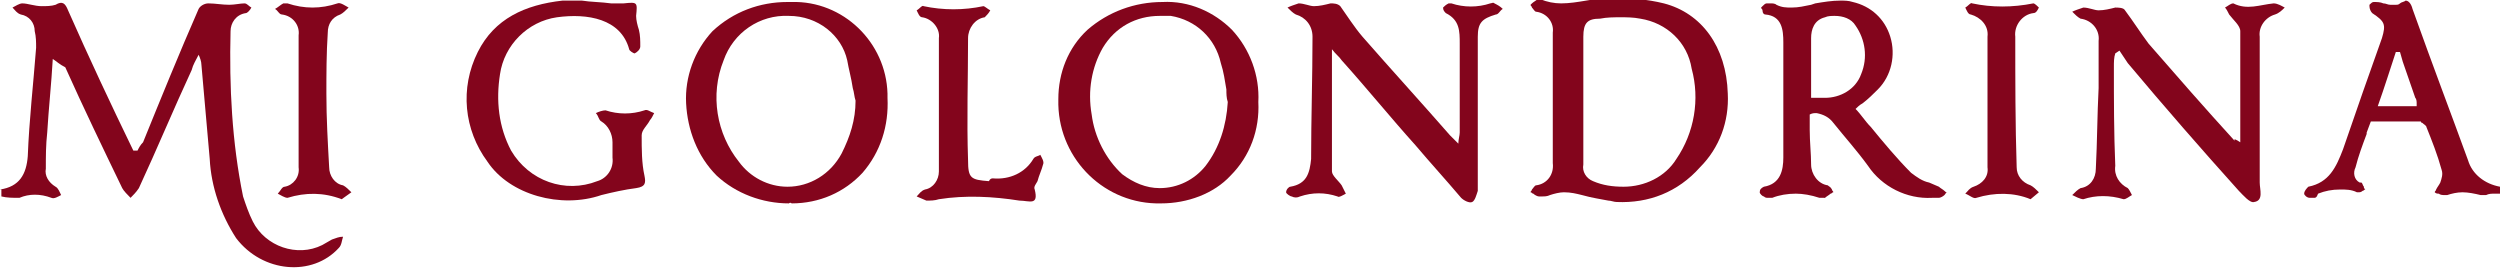 <?xml version="1.0" encoding="utf-8"?>
<!-- Generator: Adobe Illustrator 23.0.6, SVG Export Plug-In . SVG Version: 6.00 Build 0)  -->
<svg version="1.1" id="Layer_1" xmlns="http://www.w3.org/2000/svg" xmlns:xlink="http://www.w3.org/1999/xlink" x="0px" y="0px"
	 viewBox="0 0 180 19.3" style="enable-background:new 0 0 180 19.3;" xml:space="preserve">
<style type="text/css">
	.st0{fill:#83051C;}
</style>
<g transform="translate(0 -0.656)">
	<path class="st0" d="M0,14.3c1.4-0.2,1.9-1.1,2-2.4c0.1-2.6,0.4-5.2,0.6-7.8c0-0.4,0-0.8-0.1-1.2c0-0.6-0.4-1.1-1-1.2
		C1.2,1.6,1.1,1.4,0.9,1.2c0.2-0.1,0.5-0.3,0.7-0.3C2,0.9,2.5,1.1,3,1.1c0.3,0,0.7,0,1-0.1c0.5-0.3,0.7-0.1,0.9,0.4
		c1.5,3.4,3.1,6.8,4.7,10.1l0.3,0c0.1-0.2,0.2-0.4,0.4-0.6c1.3-3.2,2.6-6.4,4-9.6c0.1-0.2,0.4-0.4,0.7-0.4c0.5,0,1,0.1,1.5,0.1
		c0.4,0,0.8-0.1,1.1-0.1c0.2,0,0.3,0.2,0.5,0.3c-0.1,0.2-0.3,0.4-0.4,0.4c-0.7,0.1-1.1,0.7-1.1,1.3c-0.1,4,0.1,8,0.9,11.9
		c0.2,0.6,0.4,1.2,0.7,1.8c0.9,1.8,3.2,2.6,5,1.7c0.2-0.1,0.5-0.3,0.7-0.4c0.3-0.1,0.5-0.2,0.8-0.2c-0.1,0.3-0.1,0.6-0.3,0.8
		c-1.9,2.1-5.5,1.8-7.4-0.7c-1.1-1.7-1.8-3.7-1.9-5.7c-0.2-2.3-0.4-4.6-0.6-6.8c0-0.2-0.1-0.5-0.2-0.7c-0.2,0.4-0.4,0.7-0.5,1.1
		c-1.3,2.8-2.5,5.7-3.8,8.5c-0.2,0.3-0.4,0.5-0.6,0.7c-0.2-0.2-0.5-0.5-0.6-0.7c-1.4-2.9-2.8-5.8-4.1-8.7C4.3,5.3,4.1,5.1,3.8,4.9
		c-0.1,1.8-0.3,3.6-0.4,5.3c-0.1,0.9-0.1,1.7-0.1,2.6c-0.1,0.5,0.2,1,0.7,1.3c0.2,0.1,0.3,0.4,0.4,0.6c-0.2,0.1-0.5,0.3-0.7,0.2
		c-0.8-0.3-1.6-0.3-2.3,0c-0.5,0-0.9,0-1.3-0.1V14.3z"/>
	<path class="st0" d="M166.6,14.9c-0.1,0-0.2,0-0.3,0c-0.2,0-0.4-0.2-0.4-0.3c0-0.2,0.2-0.4,0.3-0.5c1.5-0.3,2-1.4,2.5-2.7
		c1-2.9,1.9-5.5,2.8-8c0.3-1,0.2-1.2-0.7-1.8c-0.1-0.1-0.2-0.3-0.2-0.5c0,0,0-0.1,0-0.1c0.1-0.1,0.2-0.2,0.3-0.2h0
		c0.2,0,0.5,0,0.7,0.1c0.2,0,0.3,0.1,0.5,0.1l0.1,0c0.1,0,0.2,0,0.3,0c0.1,0,0.2,0,0.3-0.1c0.1-0.1,0.3-0.1,0.4-0.2
		c0.2,0,0.4,0.2,0.5,0.6c1.5,4.2,2.8,7.6,4,10.9c0.3,1,1.2,1.7,2.3,1.9v0.5c-0.1,0-0.3,0-0.4,0c-0.2,0-0.4,0-0.6,0.1
		c-0.1,0-0.3,0-0.4,0c-0.4-0.1-0.9-0.2-1.3-0.2c-0.4,0-0.8,0.1-1.1,0.2c-0.1,0-0.1,0-0.2,0c-0.1,0-0.3,0-0.4-0.1
		c-0.1,0-0.2,0-0.3-0.1c0-0.1,0.1-0.1,0.1-0.2c0.1-0.2,0.2-0.3,0.3-0.5c0.1-0.3,0.2-0.6,0.1-0.9c-0.3-1.1-0.7-2.1-1.1-3.1
		c0-0.1-0.2-0.2-0.3-0.3c0,0-0.1,0-0.1-0.1c0,0-0.1,0-0.1,0h-0.1H174l-1.5,0l-1.8,0l-0.3,0.8l0,0.1c-0.3,0.8-0.6,1.6-0.8,2.4
		c-0.2,0.4-0.1,0.9,0.3,1.1c0,0,0,0,0.1,0c0.1,0,0.1,0.2,0.2,0.3c0,0.1,0,0.1,0.1,0.2c-0.1,0-0.1,0.1-0.2,0.1
		c-0.1,0.1-0.2,0.1-0.3,0.1c0,0,0,0-0.1,0c-0.4-0.2-0.8-0.2-1.2-0.2c-0.6,0-1.1,0.1-1.6,0.3C166.8,14.9,166.7,14.9,166.6,14.9z
		 M172.5,4.4c-0.4,1.2-0.8,2.5-1.3,3.9h2.8c0-0.1,0-0.2,0-0.2c0-0.1,0-0.3-0.1-0.4c-0.3-0.9-0.6-1.7-0.9-2.6l-0.2-0.7L172.5,4.4z"/>
	<path class="st0" d="M161.3,10.9c0-2.8,0-5.4,0-8c0-0.4-0.5-0.8-0.8-1.2c-0.1-0.2-0.2-0.4-0.3-0.5c0.2-0.1,0.4-0.3,0.6-0.3
		c1,0.5,1.9,0.1,2.9,0c0.3,0,0.6,0.2,0.8,0.3c-0.2,0.2-0.4,0.4-0.7,0.5c-0.7,0.2-1.2,0.9-1.1,1.6c0,3.5,0,7,0,10.5
		c0,0.5,0.3,1.3-0.4,1.4c-0.3,0.1-0.8-0.5-1.1-0.8c-2.7-3-5.4-6.1-8-9.2c-0.2-0.3-0.4-0.6-0.6-0.9l-0.3,0.2c-0.1,0.3-0.1,0.6-0.1,1
		c0,2.4,0,4.7,0.1,7.1c-0.1,0.7,0.3,1.3,0.9,1.6c0.1,0.1,0.2,0.3,0.3,0.5c-0.2,0.1-0.4,0.3-0.6,0.3c-1-0.3-2-0.3-2.9,0
		c-0.2,0-0.6-0.2-0.8-0.3c0.2-0.2,0.4-0.4,0.6-0.5c0.7-0.1,1.1-0.7,1.1-1.4c0.1-1.9,0.1-3.9,0.2-5.8c0-1.1,0-2.3,0-3.4
		c0.1-0.8-0.5-1.5-1.3-1.6c-0.2-0.1-0.4-0.3-0.6-0.5c0.2-0.1,0.5-0.2,0.8-0.3c0.4,0,0.8,0.2,1.1,0.2c0.4,0,0.8-0.1,1.2-0.2
		c0.2,0,0.6,0,0.7,0.2c0.6,0.8,1.1,1.6,1.7,2.4c2,2.3,4.1,4.7,6.2,7C160.8,10.6,161,10.7,161.3,10.9"/>
	<path class="st0" d="M95.9,4.2c0,3.1,0,5.9,0,8.8c0,0.3,0.5,0.7,0.7,1c0.1,0.2,0.2,0.4,0.3,0.6c-0.2,0.1-0.5,0.3-0.6,0.2
		c-0.9-0.3-1.8-0.3-2.7,0c-0.2,0.1-0.4,0.1-0.6,0c-0.1,0-0.4-0.2-0.4-0.3c0-0.2,0.2-0.4,0.3-0.4c1.2-0.2,1.4-1,1.5-2
		c0-2.9,0.1-5.9,0.1-8.8c0-0.8-0.5-1.4-1.2-1.6c-0.2-0.1-0.4-0.3-0.6-0.5c0.2-0.1,0.5-0.2,0.8-0.3c0.4,0,0.8,0.2,1.1,0.2
		c0.4,0,0.8-0.1,1.2-0.2c0.2,0,0.5,0,0.7,0.2c0.5,0.7,1,1.5,1.6,2.2c2.1,2.4,4.2,4.7,6.3,7.1c0.2,0.2,0.4,0.4,0.6,0.6
		c0-0.3,0.1-0.6,0.1-0.8c0-2.1,0-4.3,0-6.4c0-0.9,0-1.7-1-2.2c-0.1-0.1-0.2-0.2-0.2-0.4c0.1-0.1,0.2-0.2,0.4-0.3c0.1,0,0.2,0,0.2,0
		c0.9,0.3,1.9,0.3,2.8,0c0.1,0,0.2-0.1,0.3,0c0.2,0.1,0.4,0.2,0.6,0.4c-0.2,0.1-0.3,0.4-0.5,0.4c-1,0.3-1.3,0.6-1.3,1.6
		c0,3.5,0,7,0,10.5c0,0.2,0,0.4,0,0.6c-0.1,0.3-0.2,0.7-0.4,0.8c-0.2,0.1-0.6-0.1-0.8-0.3c-1.1-1.3-2.2-2.5-3.3-3.8
		c-1.8-2-3.5-4.1-5.3-6.1C96.4,4.7,96.2,4.6,95.9,4.2"/>
	<path class="st0" d="M116.4,15.2L116.4,15.2c-0.2,0-0.4-0.1-0.6-0.1c-0.5-0.1-1.2-0.2-1.9-0.4c-0.4-0.1-0.8-0.2-1.3-0.2
		c-0.3,0-0.7,0.1-1,0.2c-0.2,0.1-0.4,0.1-0.6,0.1c-0.1,0-0.1,0-0.2,0c-0.1,0-0.3-0.1-0.4-0.2c-0.1,0-0.1-0.1-0.2-0.1
		c0-0.1,0.1-0.1,0.1-0.2c0.1-0.1,0.2-0.3,0.3-0.3c0.8-0.1,1.3-0.8,1.2-1.6c0-3.4,0-6.4,0-9.4c0.1-0.7-0.4-1.4-1.2-1.5
		c-0.1,0-0.2-0.2-0.3-0.3c0-0.1-0.1-0.1-0.1-0.2l0.1-0.1c0.1-0.1,0.3-0.2,0.4-0.3c0,0,0.1,0,0.1,0c0,0,0,0,0.1,0
		c0.5,0.2,1,0.3,1.5,0.3c0.6,0,1.2-0.1,1.8-0.2h0c0.6-0.1,1.2-0.2,1.8-0.2h0c1.3,0,2.6,0.1,3.8,0.4c2.7,0.7,4.5,3.1,4.6,6.5
		c0.1,2-0.6,3.9-2,5.3C120.8,14.5,118.7,15.3,116.4,15.2z M114,7.8c0,0.5,0,1,0,1.6c0,1,0,2.1,0,3.1c-0.1,0.5,0.2,1,0.7,1.2
		c0.7,0.3,1.4,0.4,2.2,0.4c1.5,0,3-0.7,3.8-2c1.3-1.9,1.7-4.3,1.1-6.5c-0.3-1.9-1.8-3.3-3.7-3.6c-0.5-0.1-1-0.1-1.4-0.1
		c-0.5,0-1,0-1.5,0.1C114.3,2,114,2.3,114,3.3c0,1.1,0,2.1,0,3.2C114,6.9,114,7.3,114,7.8L114,7.8z"/>
	<path class="st0" d="M56.8,15.3c-1.9,0-3.8-0.7-5.2-2c-1.4-1.4-2.1-3.3-2.2-5.2c-0.1-1.9,0.6-3.8,1.9-5.2c1.5-1.4,3.4-2.1,5.4-2.1
		c0.1,0,0.2,0,0.3,0c3.7-0.1,6.8,2.9,6.9,6.6c0,0.1,0,0.2,0,0.3c0.1,2-0.5,3.9-1.8,5.4c-1.3,1.4-3.1,2.2-5.1,2.2
		C56.9,15.2,56.8,15.3,56.8,15.3z M56.8,1.8c-2.1-0.1-4,1.2-4.7,3.2c-1,2.5-0.5,5.3,1.1,7.3c0.8,1.1,2.1,1.8,3.5,1.8
		c1.6,0,3.1-0.9,3.9-2.4c0.6-1.2,1-2.4,1-3.8c-0.1-0.3-0.1-0.6-0.2-0.9c-0.1-0.7-0.3-1.4-0.4-2C60.6,3.2,58.9,1.8,56.8,1.8L56.8,1.8
		z"/>
	<path class="st0" d="M83.6,15.3L83.6,15.3c-4,0.1-7.3-3.1-7.4-7.1c0-0.1,0-0.3,0-0.4c0-1.9,0.7-3.7,2.1-5c1.5-1.3,3.4-2,5.4-2h0
		c1.9-0.1,3.7,0.7,5,2c1.3,1.4,2,3.3,1.9,5.2c0.1,2-0.6,3.9-2,5.3C87.4,14.6,85.5,15.3,83.6,15.3z M83.5,1.8c-1.7,0-3.2,0.8-4.1,2.3
		c-0.8,1.4-1.1,3.1-0.8,4.8c0.2,1.6,1,3.2,2.2,4.3c0.8,0.6,1.7,1,2.7,1c1.3,0,2.5-0.6,3.3-1.6c1-1.3,1.5-2.9,1.6-4.6
		c-0.1-0.3-0.1-0.6-0.1-0.9c-0.1-0.6-0.2-1.3-0.4-1.9c-0.4-1.8-1.8-3.1-3.6-3.4C84.1,1.8,83.8,1.8,83.5,1.8z"/>
	<path class="st0" d="M131.3,14.9c-0.1,0-0.2,0-0.3,0c-0.6-0.2-1.2-0.3-1.7-0.3c-0.6,0-1.2,0.1-1.7,0.3c-0.1,0-0.2,0-0.3,0
		c-0.1,0-0.2,0-0.3-0.1c-0.1,0-0.3-0.2-0.3-0.3c0-0.2,0.1-0.3,0.3-0.4c1.2-0.2,1.4-1.2,1.4-2.1c0-3.1,0-5.9,0-8.3
		c0-0.9-0.1-1.9-1.3-2c-0.1,0-0.2-0.1-0.2-0.3c0-0.1-0.1-0.1-0.1-0.2c0,0,0.1-0.1,0.1-0.1c0.1-0.1,0.2-0.2,0.3-0.2
		c0.1,0,0.2,0,0.3,0c0.1,0,0.3,0,0.4,0.1c0.4,0.2,0.7,0.2,1.1,0.2c0.5,0,0.9-0.1,1.4-0.2l0.3-0.1c0.6-0.1,1.2-0.2,1.8-0.2
		c0.3,0,0.6,0,0.9,0.1c1.3,0.3,2.3,1.2,2.7,2.5c0.4,1.3,0.1,2.8-0.9,3.8c-0.3,0.3-0.7,0.7-1.1,1c-0.2,0.1-0.4,0.3-0.5,0.4
		c0.4,0.4,0.7,0.9,1.1,1.3c0.9,1.1,1.9,2.3,2.9,3.3c0.4,0.3,0.8,0.6,1.3,0.7c0.2,0.1,0.5,0.2,0.7,0.3c0.1,0.1,0.3,0.2,0.4,0.3
		c0.1,0.1,0.1,0.1,0.2,0.1c-0.1,0-0.1,0.1-0.2,0.2c-0.1,0.1-0.3,0.2-0.4,0.2c-0.2,0-0.4,0-0.5,0c-1.8,0.1-3.6-0.8-4.6-2.3
		c-0.8-1.1-1.7-2.1-2.5-3.1c-0.3-0.4-0.7-0.6-1.2-0.7c-0.2,0-0.3,0-0.5,0.1c0,0.4,0,0.7,0,1.1c0,0.9,0.1,1.7,0.1,2.5
		c0,0.7,0.5,1.4,1.2,1.5c0.1,0.1,0.2,0.1,0.3,0.3c0,0.1,0.1,0.1,0.1,0.2c-0.1,0-0.1,0.1-0.2,0.1c-0.1,0.1-0.3,0.2-0.4,0.3
		C131.4,14.9,131.4,14.9,131.3,14.9z M130.4,7.7h0.3h0c0.1,0,0.2,0,0.3,0c0.1,0,0.3,0,0.4,0c1.1,0,2.2-0.6,2.6-1.7
		c0.5-1.2,0.3-2.5-0.4-3.5c-0.3-0.5-0.9-0.7-1.5-0.7c-0.2,0-0.5,0-0.7,0.1c-0.8,0.2-1,0.9-1,1.5c0,1,0,2,0,3
		C130.4,6.8,130.4,7.2,130.4,7.7L130.4,7.7z"/>
	<path class="st0" d="M41.9,0.7c0.6,0.1,1.4,0.1,2.1,0.2c0.3,0,0.6,0,0.9,0c1-0.1,1-0.1,0.9,0.9c0,0.3,0.1,0.7,0.2,1
		c0.1,0.4,0.1,0.8,0.1,1.2c0,0.2-0.2,0.4-0.4,0.5c-0.1,0-0.4-0.2-0.4-0.3c-0.6-2.2-3-2.6-5.2-2.3c-2.1,0.3-3.8,2-4.1,4.1
		c-0.3,1.9-0.1,3.8,0.8,5.5c1.3,2.2,3.9,3.1,6.2,2.2c0.7-0.2,1.2-0.9,1.1-1.7c0-0.4,0-0.7,0-1.1c0-0.6-0.3-1.2-0.8-1.5
		c-0.2-0.1-0.2-0.4-0.4-0.6c0.2-0.1,0.5-0.2,0.7-0.2c0.9,0.3,1.9,0.3,2.8,0c0.2-0.1,0.4,0.1,0.7,0.2c-0.1,0.2-0.2,0.4-0.3,0.5
		c-0.2,0.4-0.6,0.7-0.6,1.1c0,1,0,2,0.2,2.9c0.1,0.5,0.1,0.8-0.6,0.9c-0.8,0.1-1.7,0.3-2.5,0.5c-2.9,1-6.6,0-8.2-2.4
		c-1.7-2.3-2-5.3-0.7-7.9C35.6,2,37.8,1,40.5,0.7C40.9,0.7,41.4,0.7,41.9,0.7"/>
	<path class="st0" d="M71.5,13.5c1.2,0.1,2.3-0.4,2.9-1.4c0.1-0.2,0.4-0.2,0.5-0.3c0.1,0.2,0.3,0.5,0.2,0.7
		c-0.1,0.4-0.3,0.8-0.4,1.2c-0.1,0.2-0.3,0.4-0.2,0.6c0.3,1.2-0.4,0.8-1.1,0.8c-1.9-0.3-3.9-0.4-5.8-0.1c-0.3,0.1-0.6,0.1-0.9,0.1
		c-0.2-0.1-0.5-0.2-0.7-0.3c0.2-0.2,0.3-0.4,0.6-0.5c0.6-0.1,1-0.7,1-1.3c0-3.2,0-6.4,0-9.6c0.1-0.7-0.5-1.4-1.2-1.5
		c-0.2,0-0.3-0.3-0.4-0.5c0.2-0.1,0.4-0.4,0.5-0.3c1.4,0.3,2.9,0.3,4.3,0c0.1,0,0.3,0.2,0.5,0.3c-0.1,0.2-0.3,0.4-0.4,0.5
		c-0.7,0.1-1.2,0.8-1.2,1.5c0,2.9-0.1,5.9,0,8.8c0,1.3,0.2,1.4,1.5,1.5C71.3,13.5,71.4,13.5,71.5,13.5"/>
	<path class="st0" d="M24.6,15c-1.3-0.5-2.6-0.5-3.9-0.1c-0.2,0-0.5-0.2-0.7-0.3c0.2-0.2,0.3-0.5,0.5-0.5c0.6-0.1,1.1-0.7,1-1.4
		c0-3.2,0-6.3,0-9.5c0.1-0.7-0.4-1.4-1.2-1.5c-0.2,0-0.3-0.3-0.5-0.4c0.2-0.1,0.4-0.3,0.6-0.4c0.1,0,0.2,0,0.3,0
		c1.2,0.4,2.4,0.4,3.6,0c0.2-0.1,0.6,0.2,0.8,0.3c-0.2,0.2-0.4,0.4-0.6,0.5c-0.6,0.2-0.9,0.7-0.9,1.3c-0.1,1.5-0.1,3-0.1,4.4
		c0,1.8,0.1,3.5,0.2,5.3c0,0.6,0.4,1.2,1,1.3c0.2,0.1,0.4,0.3,0.6,0.5L24.6,15"/>
	<path class="st0" d="M146.2,15c-1.2-0.5-2.6-0.5-3.9-0.1c-0.2,0.1-0.5-0.2-0.8-0.3c0.2-0.2,0.3-0.4,0.6-0.5c0.6-0.2,1.1-0.7,1-1.4
		c0-3.1,0-6.3,0-9.4c0.1-0.8-0.5-1.4-1.2-1.6c-0.2,0-0.3-0.3-0.4-0.5c0.2-0.1,0.4-0.4,0.5-0.3c1.4,0.3,2.9,0.3,4.4,0
		c0.1,0,0.3,0.2,0.4,0.3c-0.1,0.2-0.2,0.4-0.4,0.4c-0.8,0.1-1.4,0.9-1.3,1.7c0,0,0,0,0,0c0,3.1,0,6.3,0.1,9.4c0,0.6,0.4,1.1,1,1.3
		c0.2,0.1,0.4,0.3,0.6,0.5L146.2,15"/>
</g>
</svg>
